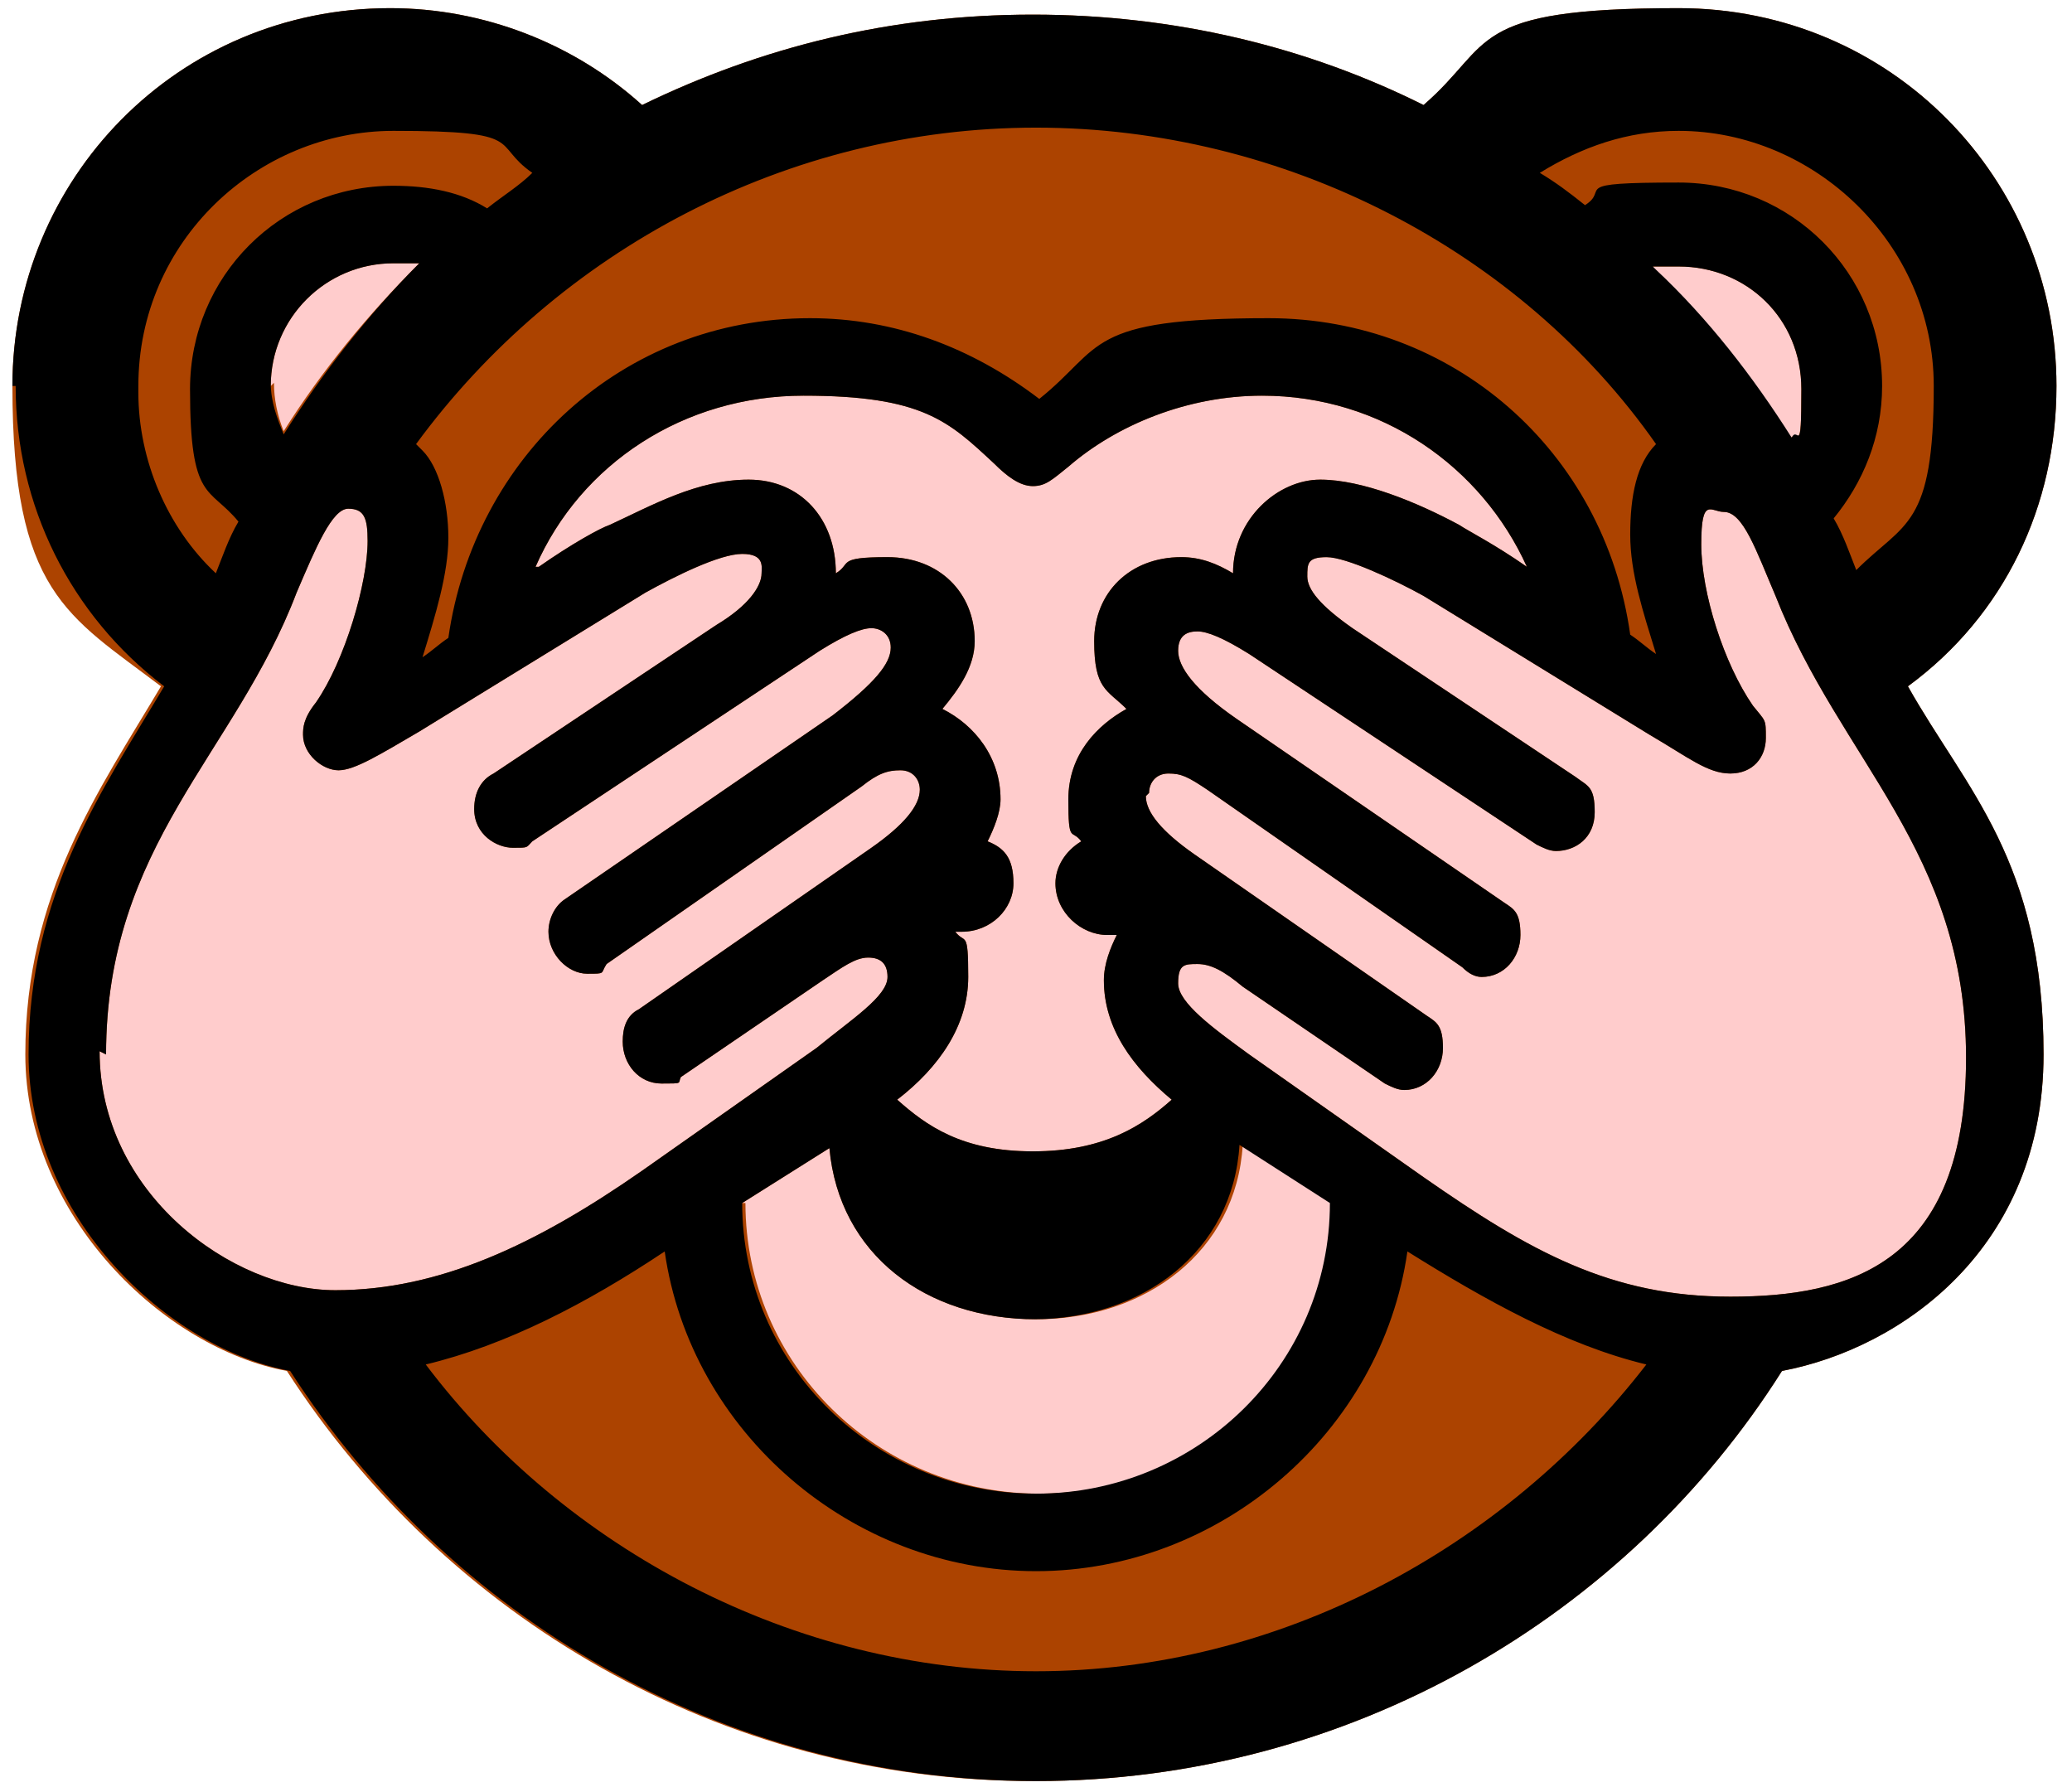 <svg width="111" height="96" viewBox="0 0 111 96" fill="none" xmlns="http://www.w3.org/2000/svg">
<path d="M55.503 95.407C72.283 95.407 87.16 86.585 95.464 73.438C101.864 72.227 109.476 66.864 109.476 56.485C109.476 46.105 105.324 42.3 102.21 36.764C107.4 32.958 110.168 27.077 110.168 20.676C110.168 9.605 101.345 0.437 89.928 0.437C78.511 0.437 80.068 2.339 76.262 5.626C70.034 2.512 62.942 0.783 55.33 0.783C47.718 0.783 40.799 2.512 34.398 5.626C30.765 2.339 25.922 0.437 20.905 0.437C9.488 0.437 0.665 9.605 0.665 20.676C0.665 31.747 3.606 32.958 8.623 36.764C5.336 42.3 1.357 47.835 1.357 56.485C1.357 65.134 8.796 72.227 15.369 73.438C23.846 86.585 38.55 95.407 55.33 95.407H55.503Z" fill="#AC4300"/>
<path d="M88.544 14.275C88.89 14.275 89.409 14.275 89.928 14.275C93.561 14.275 96.502 17.043 96.502 20.849C96.502 24.655 96.329 22.752 95.81 23.617C93.734 20.33 91.312 17.216 88.544 14.622V14.275ZM61.558 42.473C61.558 41.954 61.904 41.435 62.596 41.435C63.288 41.435 63.634 41.608 64.672 42.3L78.338 51.814C78.684 52.16 79.03 52.333 79.376 52.333C80.587 52.333 81.452 51.295 81.452 50.084C81.452 48.873 81.106 48.7 80.587 48.354L66.229 38.494C63.98 36.937 63.115 35.726 63.115 34.861C63.115 33.996 63.634 33.823 64.153 33.823C64.672 33.823 65.537 34.169 66.921 35.034L82.317 45.24C82.663 45.413 83.009 45.587 83.355 45.587C84.393 45.587 85.431 44.895 85.431 43.511C85.431 42.127 85.085 42.127 84.393 41.608L72.456 33.65C70.726 32.439 70.034 31.575 70.034 30.883C70.034 30.191 70.034 29.844 71.072 29.844C72.11 29.844 74.705 31.055 76.262 31.92L88.371 39.359C90.447 40.57 91.485 41.435 92.696 41.435C93.907 41.435 94.599 40.57 94.599 39.532C94.599 38.494 94.599 38.667 93.907 37.802C92.35 35.553 91.139 31.747 91.139 29.153C91.139 26.558 91.658 27.423 92.35 27.423C93.388 27.423 94.08 29.499 95.118 31.92C98.578 40.743 105.324 45.586 105.324 56.658C105.324 67.729 99.097 69.459 92.696 69.459C86.296 69.459 81.971 67.037 76.262 63.058L66.921 56.485C65.018 55.101 63.115 53.717 63.115 52.679C63.115 51.641 63.461 51.641 64.153 51.641C64.845 51.641 65.537 51.987 66.575 52.852L74.186 58.042C74.532 58.215 74.878 58.388 75.224 58.388C76.435 58.388 77.3 57.35 77.3 56.139C77.3 54.928 76.954 54.755 76.435 54.409L63.98 45.76C62.25 44.549 61.385 43.511 61.385 42.646L61.558 42.473ZM39.761 64.442L44.432 61.501C44.951 67.21 49.621 70.67 55.503 70.67C61.385 70.67 66.229 67.037 66.575 61.328L71.418 64.442C71.418 73.091 64.326 80.011 55.676 80.011C47.027 80.011 39.934 73.091 39.934 64.442H39.761ZM14.505 20.676C14.505 17.043 17.445 14.102 21.078 14.102C24.711 14.102 21.943 14.102 22.462 14.102C19.694 16.87 17.272 19.811 15.196 23.098C14.85 22.233 14.677 21.368 14.677 20.503L14.505 20.676ZM5.682 56.485C5.682 45.24 12.601 40.397 15.888 31.747C16.926 29.326 17.791 27.25 18.656 27.25C19.521 27.25 19.694 27.769 19.694 28.98C19.694 31.228 18.483 35.38 16.926 37.629C16.234 38.494 16.234 39.013 16.234 39.359C16.234 40.397 17.272 41.262 18.137 41.262C19.002 41.262 20.386 40.397 22.462 39.186L34.571 31.747C36.128 30.883 38.55 29.672 39.761 29.672C40.972 29.672 40.799 30.363 40.799 30.709C40.799 31.401 40.107 32.439 38.377 33.477L26.441 41.435C25.749 41.781 25.403 42.473 25.403 43.338C25.403 44.721 26.614 45.413 27.479 45.413C28.344 45.413 28.171 45.413 28.517 45.068L43.913 34.861C45.297 33.996 46.162 33.65 46.681 33.65C47.2 33.65 47.719 33.996 47.719 34.688C47.719 35.553 46.854 36.591 44.605 38.321L30.247 48.181C29.728 48.527 29.382 49.219 29.382 49.911C29.382 51.122 30.42 52.16 31.457 52.16C32.495 52.16 32.15 52.16 32.495 51.641L46.162 42.127C47.027 41.435 47.546 41.262 48.238 41.262C48.93 41.262 49.276 41.781 49.276 42.3C49.276 43.165 48.411 44.203 46.681 45.413L34.225 54.063C33.533 54.409 33.36 55.101 33.36 55.793C33.36 57.004 34.225 58.042 35.436 58.042C36.647 58.042 36.301 58.042 36.474 57.696L44.086 52.506C45.124 51.814 45.816 51.295 46.508 51.295C47.2 51.295 47.546 51.641 47.546 52.333C47.546 53.371 45.643 54.582 43.74 56.139L34.398 62.712C28.69 66.691 23.5 69.113 17.964 69.113C12.429 69.113 5.336 63.923 5.336 56.312L5.682 56.485ZM28.69 30.363C31.111 24.828 36.647 21.195 43.048 21.195C49.449 21.195 50.833 22.579 53.254 24.828C53.946 25.52 54.638 26.039 55.33 26.039C56.022 26.039 56.368 25.693 57.233 25.001C59.828 22.752 63.634 21.195 67.612 21.195C74.013 21.195 79.376 25.001 81.798 30.363C80.068 29.153 78.684 28.46 78.165 28.115C75.916 26.904 72.975 25.693 70.726 25.693C68.478 25.693 66.056 27.769 66.056 30.709C65.191 30.19 64.326 29.844 63.288 29.844C60.52 29.844 58.617 31.747 58.617 34.342C58.617 36.937 59.309 36.937 60.347 37.975C58.79 38.84 57.233 40.397 57.233 42.819C57.233 45.24 57.406 44.376 57.925 45.068C57.06 45.587 56.541 46.452 56.541 47.316C56.541 48.873 57.925 50.084 59.309 50.084H59.828C59.482 50.776 59.136 51.641 59.136 52.506C59.136 55.101 60.693 57.177 62.769 58.907C61.212 60.291 59.136 61.674 55.33 61.674C51.524 61.674 49.621 60.291 48.065 58.907C50.313 57.177 51.87 54.928 51.87 52.333C51.87 49.738 51.697 50.603 51.178 49.911H51.524C53.081 49.911 54.292 48.7 54.292 47.316C54.292 45.932 53.773 45.413 52.908 45.068C53.254 44.376 53.6 43.511 53.6 42.819C53.6 40.57 52.216 38.84 50.486 37.975C51.351 36.937 52.216 35.726 52.216 34.342C52.216 31.747 50.313 29.844 47.546 29.844C44.778 29.844 45.643 30.19 44.778 30.709C44.778 27.769 42.875 25.693 40.107 25.693C37.339 25.693 34.917 27.077 32.669 28.115C32.15 28.288 30.593 29.153 28.863 30.363H28.69Z" fill="#FFCCCC"/>
<path d="M88.544 14.276C89.063 14.276 89.409 14.276 89.928 14.276C93.561 14.276 96.502 17.044 96.502 20.849C96.502 24.655 96.329 22.752 95.983 23.444C93.907 20.157 91.485 17.044 88.717 14.449L88.544 14.276ZM82.49 9.259C84.738 7.875 87.16 7.01 89.928 7.01C97.194 7.01 103.594 13.065 103.594 20.676C103.594 28.288 102.037 27.942 99.443 30.537C99.097 29.672 98.751 28.634 98.232 27.769C99.789 25.866 100.827 23.444 100.827 20.676C100.827 14.622 95.983 9.778 89.928 9.778C83.873 9.778 86.295 10.124 84.911 10.989C84.046 10.297 83.355 9.778 82.49 9.259ZM61.558 42.473C61.558 41.954 61.904 41.435 62.596 41.435C63.288 41.435 63.634 41.608 64.671 42.3L78.338 51.814C78.684 52.16 79.03 52.333 79.376 52.333C80.587 52.333 81.452 51.295 81.452 50.084C81.452 48.873 81.106 48.7 80.587 48.354L66.228 38.494C63.98 36.937 63.115 35.726 63.115 34.861C63.115 33.996 63.633 33.823 64.153 33.823C64.671 33.823 65.536 34.169 66.92 35.034L82.317 45.241C82.662 45.413 83.008 45.587 83.355 45.587C84.392 45.587 85.43 44.895 85.43 43.511C85.43 42.127 85.084 42.127 84.392 41.608L72.456 33.65C70.726 32.44 70.034 31.575 70.034 30.883C70.034 30.191 70.034 29.845 71.072 29.845C72.11 29.845 74.705 31.056 76.262 31.921L88.371 39.359C90.447 40.57 91.485 41.435 92.696 41.435C93.907 41.435 94.599 40.57 94.599 39.532C94.599 38.494 94.599 38.667 93.907 37.802C92.35 35.553 91.139 31.748 91.139 29.153C91.139 26.558 91.658 27.423 92.35 27.423C93.388 27.423 94.08 29.499 95.118 31.921C98.578 40.743 105.324 45.587 105.324 56.658C105.324 67.729 99.097 69.459 92.696 69.459C86.295 69.459 81.971 67.037 76.262 63.058L66.92 56.485C65.017 55.101 63.115 53.717 63.115 52.679C63.115 51.641 63.461 51.641 64.153 51.641C64.844 51.641 65.536 51.987 66.574 52.852L74.186 58.042C74.532 58.215 74.878 58.388 75.224 58.388C76.435 58.388 77.3 57.35 77.3 56.139C77.3 54.928 76.954 54.755 76.435 54.409L63.98 45.76C62.25 44.549 61.385 43.511 61.385 42.646L61.558 42.473ZM28.689 30.364C31.111 24.828 36.647 21.195 43.048 21.195C49.448 21.195 50.832 22.579 53.254 24.828C53.946 25.52 54.638 26.039 55.33 26.039C56.022 26.039 56.368 25.693 57.233 25.001C59.828 22.752 63.633 21.195 67.612 21.195C74.013 21.195 79.376 25.001 81.798 30.364C80.068 29.153 78.684 28.461 78.165 28.115C75.916 26.904 72.975 25.693 70.726 25.693C68.477 25.693 66.055 27.769 66.055 30.709C65.191 30.191 64.326 29.845 63.288 29.845C60.52 29.845 58.617 31.748 58.617 34.342C58.617 36.937 59.309 36.937 60.347 37.975C58.79 38.84 57.233 40.397 57.233 42.819C57.233 45.24 57.406 44.376 57.925 45.068C57.06 45.587 56.541 46.452 56.541 47.316C56.541 48.873 57.925 50.084 59.309 50.084C60.693 50.084 59.655 50.084 59.828 50.084C59.482 50.776 59.136 51.641 59.136 52.506C59.136 55.101 60.693 57.177 62.769 58.907C61.212 60.291 59.136 61.675 55.33 61.675C51.524 61.675 49.621 60.291 48.064 58.907C50.313 57.177 51.87 54.928 51.87 52.333C51.87 49.738 51.697 50.603 51.178 49.911H51.524C53.081 49.911 54.292 48.7 54.292 47.316C54.292 45.933 53.773 45.414 52.908 45.068C53.254 44.376 53.6 43.511 53.6 42.819C53.6 40.57 52.216 38.84 50.486 37.975C51.351 36.937 52.216 35.726 52.216 34.342C52.216 31.748 50.313 29.845 47.545 29.845C44.778 29.845 45.643 30.191 44.778 30.709C44.778 27.769 42.875 25.693 40.107 25.693C37.339 25.693 34.917 27.077 32.668 28.115C32.149 28.288 30.592 29.153 28.863 30.364H28.689ZM22.808 73.092C27.133 72.054 31.457 69.805 35.609 67.037C36.993 76.724 45.642 84.163 55.503 84.163C65.363 84.163 74.013 76.724 75.397 67.037C79.549 69.632 83.873 72.054 88.198 73.092C80.587 82.952 68.477 89.525 55.503 89.525C42.529 89.525 30.246 82.952 22.808 73.092ZM22.289 23.79C29.9 13.411 42.183 6.837 55.503 6.837C68.823 6.837 81.452 13.411 88.717 23.79C87.679 24.828 87.333 26.558 87.333 28.634C87.333 30.71 88.025 32.785 88.717 35.034C88.198 34.688 87.852 34.342 87.333 33.996C85.949 24.136 77.819 17.044 67.958 17.044C58.098 17.044 59.136 18.601 55.676 21.368C52.043 18.601 47.891 17.044 43.394 17.044C33.36 17.044 25.403 24.482 24.019 34.169C23.5 34.515 23.154 34.861 22.635 35.207C23.327 32.959 24.019 30.709 24.019 28.807C24.019 26.904 23.5 25.001 22.635 24.136L22.289 23.79ZM14.504 20.676C14.504 17.044 17.445 14.103 21.078 14.103C24.711 14.103 21.943 14.103 22.462 14.103C19.694 16.87 17.272 19.984 15.196 23.271C14.85 22.406 14.504 21.541 14.504 20.503V20.676ZM7.412 20.676C7.412 12.892 13.812 7.01 21.078 7.01C28.343 7.01 26.268 7.702 28.517 9.259C27.825 9.951 26.96 10.47 26.095 11.162C24.711 10.297 22.981 9.951 21.078 9.951C15.023 9.951 10.18 14.795 10.18 20.849C10.18 26.904 11.217 26.039 12.774 27.942C12.255 28.807 11.909 29.845 11.563 30.709C8.969 28.288 7.412 24.655 7.412 21.022V20.676ZM5.682 56.485C5.682 45.241 12.601 40.397 15.888 31.748C16.926 29.326 17.791 27.25 18.656 27.25C19.521 27.25 19.694 27.769 19.694 28.98C19.694 31.229 18.483 35.38 16.926 37.629C16.234 38.494 16.234 39.013 16.234 39.359C16.234 40.397 17.272 41.262 18.137 41.262C19.002 41.262 20.386 40.397 22.462 39.186L34.571 31.748C36.128 30.883 38.55 29.672 39.761 29.672C40.972 29.672 40.799 30.363 40.799 30.709C40.799 31.401 40.107 32.44 38.377 33.477L26.441 41.435C25.749 41.781 25.403 42.473 25.403 43.338C25.403 44.722 26.614 45.413 27.479 45.413C28.343 45.413 28.171 45.414 28.517 45.068L43.913 34.861C45.297 33.996 46.161 33.65 46.681 33.65C47.199 33.65 47.718 33.996 47.718 34.688C47.718 35.553 46.853 36.591 44.605 38.321L30.246 48.181C29.727 48.528 29.381 49.219 29.381 49.911C29.381 51.122 30.419 52.16 31.457 52.16C32.495 52.16 32.149 52.16 32.495 51.641L46.161 42.127C47.026 41.435 47.545 41.262 48.237 41.262C48.929 41.262 49.275 41.781 49.275 42.3C49.275 43.165 48.41 44.203 46.681 45.413L34.225 54.063C33.533 54.409 33.36 55.101 33.36 55.793C33.36 57.004 34.225 58.042 35.436 58.042C36.647 58.042 36.301 58.042 36.474 57.696L44.086 52.506C45.124 51.814 45.816 51.295 46.508 51.295C47.2 51.295 47.545 51.641 47.545 52.333C47.545 53.371 45.643 54.582 43.74 56.139L34.398 62.712C28.689 66.691 23.5 69.113 17.964 69.113C12.428 69.113 5.336 63.923 5.336 56.312L5.682 56.485ZM0.838 20.676C0.838 27.077 3.779 32.958 8.796 36.764C5.509 42.3 1.53 47.835 1.53 56.485C1.53 65.134 8.969 72.227 15.542 73.438C24.019 86.585 38.723 95.407 55.503 95.407C72.283 95.407 87.16 86.585 95.464 73.438C101.864 72.227 109.476 66.864 109.476 56.485C109.476 46.105 105.324 42.3 102.21 36.764C107.4 32.958 110.168 27.077 110.168 20.676C110.168 9.605 101.345 0.437 89.928 0.437C78.511 0.437 80.068 2.339 76.262 5.626C70.034 2.512 62.942 0.783 55.33 0.783C47.718 0.783 40.799 2.512 34.398 5.626C30.765 2.339 25.922 0.437 20.905 0.437C9.488 0.437 0.665 9.605 0.665 20.676H0.838ZM55.33 70.67C61.212 70.67 66.055 67.037 66.401 61.329L71.245 64.442C71.245 73.092 64.153 80.011 55.503 80.011C46.853 80.011 39.761 73.092 39.761 64.442L44.432 61.502C44.951 67.21 49.621 70.67 55.503 70.67H55.33Z" fill="black"/>
</svg>
